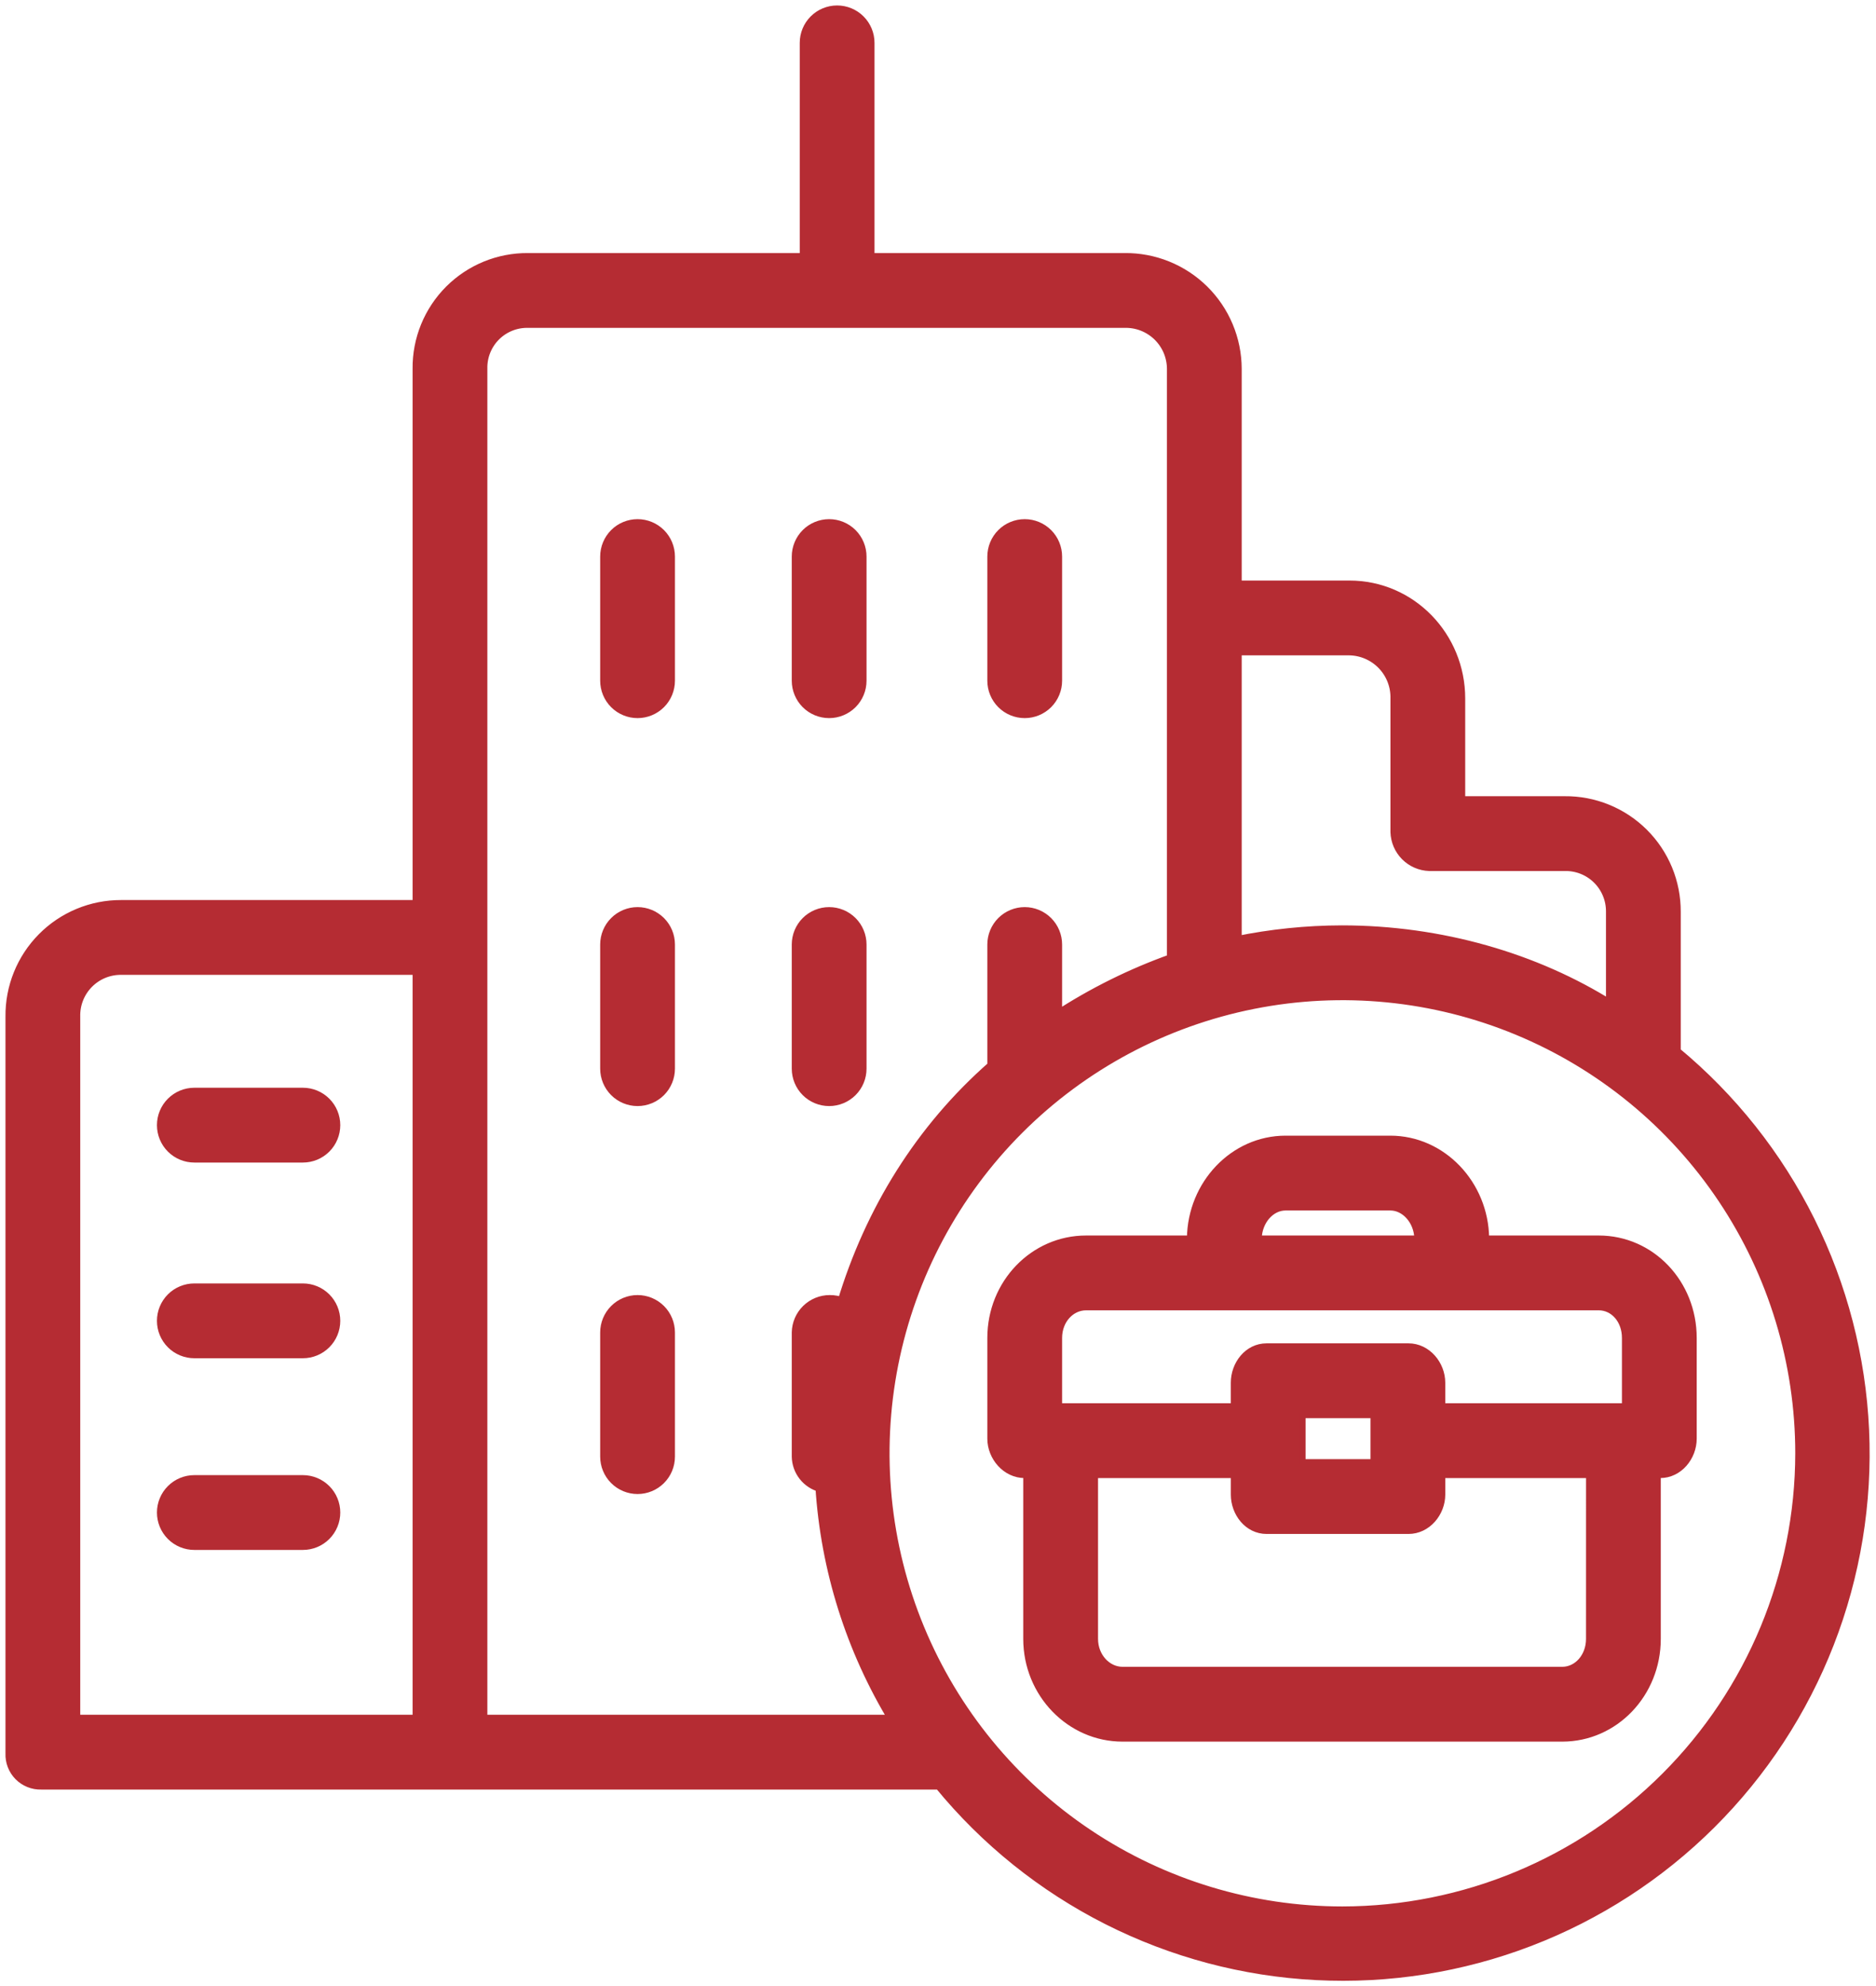 <svg width="172" height="182" viewBox="0 0 172 182" fill="none" xmlns="http://www.w3.org/2000/svg">
<mask id="path-1-outside-1_80_21" maskUnits="userSpaceOnUse" x="0" y="0" width="172" height="182" fill="black">
<rect fill="white" width="172" height="182"/>
<path d="M153.598 96.393V83.555C153.605 82.223 153.346 80.903 152.838 79.671C152.33 78.44 151.581 77.321 150.637 76.382C149.693 75.442 148.571 74.699 147.337 74.197C146.103 73.694 144.781 73.442 143.449 73.456H133.837V64.004C133.837 58.354 129.369 53.695 123.72 53.695H113.345V33.788C113.341 32.451 113.072 31.127 112.554 29.895C112.036 28.662 111.279 27.543 110.327 26.604C109.375 25.666 108.246 24.924 107.006 24.424C105.766 23.923 104.439 23.673 103.102 23.688H79.679V3.928C79.679 3.151 79.37 2.406 78.821 1.857C78.272 1.308 77.528 1 76.751 1C75.975 1 75.23 1.308 74.681 1.857C74.132 2.406 73.824 3.151 73.824 3.928V23.688H48.42C47.09 23.676 45.772 23.929 44.542 24.433C43.311 24.936 42.194 25.68 41.254 26.62C40.315 27.561 39.572 28.679 39.069 29.91C38.567 31.14 38.315 32.459 38.328 33.788V82.97H11.094C9.76 82.967 8.439 83.23 7.208 83.742C5.976 84.254 4.859 85.005 3.92 85.953C2.981 86.9 2.24 88.024 1.739 89.26C1.238 90.496 0.988 91.82 1.002 93.153V160.663C0.987 161.034 1.048 161.403 1.182 161.748C1.315 162.094 1.518 162.408 1.778 162.672C2.038 162.935 2.35 163.143 2.693 163.281C3.037 163.42 3.405 163.486 3.775 163.476H86.14C90.361 168.634 95.615 172.853 101.563 175.86C107.512 178.867 114.024 180.597 120.68 180.937C127.337 181.278 133.991 180.223 140.216 177.839C146.441 175.456 152.098 171.796 156.824 167.096C161.55 162.396 165.241 156.76 167.66 150.548C170.078 144.337 171.17 137.689 170.867 131.03C170.563 124.372 168.869 117.85 165.896 111.885C162.922 105.92 158.733 100.643 153.598 96.393ZM38.328 157.621H6.857V93.153C6.842 92.588 6.94 92.026 7.146 91.5C7.353 90.974 7.663 90.495 8.058 90.091C8.453 89.687 8.926 89.367 9.447 89.149C9.969 88.932 10.529 88.822 11.094 88.825H38.328V157.621ZM113.345 59.55H123.72C124.293 59.56 124.858 59.684 125.383 59.914C125.908 60.144 126.382 60.475 126.779 60.889C127.175 61.303 127.485 61.791 127.692 62.326C127.899 62.861 127.997 63.431 127.982 64.004V76.237C128.006 77.041 128.335 77.807 128.902 78.378C129.47 78.949 130.234 79.282 131.038 79.311H143.449C144.012 79.297 144.573 79.397 145.097 79.604C145.621 79.812 146.098 80.123 146.499 80.52C146.9 80.916 147.216 81.389 147.43 81.911C147.644 82.432 147.75 82.992 147.743 83.555V92.208C140.79 87.821 132.084 85.291 123.027 85.291C119.774 85.298 116.531 85.632 113.345 86.287V59.55ZM44.183 157.621V33.788C44.169 33.227 44.269 32.67 44.477 32.149C44.685 31.628 44.996 31.155 45.392 30.758C45.788 30.361 46.261 30.049 46.781 29.84C47.302 29.631 47.859 29.53 48.42 29.543H103.102C103.67 29.527 104.236 29.625 104.766 29.831C105.296 30.037 105.78 30.347 106.189 30.742C106.597 31.138 106.923 31.611 107.147 32.134C107.37 32.657 107.487 33.219 107.49 33.788V87.899C103.758 89.227 100.195 90.992 96.878 93.157V86.546C96.878 85.769 96.569 85.025 96.02 84.475C95.471 83.926 94.727 83.618 93.95 83.618C93.174 83.618 92.429 83.926 91.88 84.475C91.331 85.025 91.023 85.769 91.023 86.546V97.692C84.436 103.47 79.801 110.939 77.257 119.386C76.883 119.241 76.484 119.166 76.083 119.166C75.3 119.164 74.547 119.47 73.988 120.017C73.428 120.565 73.106 121.311 73.092 122.094V133.469C73.104 134.102 73.322 134.713 73.713 135.21C74.103 135.707 74.646 136.063 75.258 136.223C75.741 143.797 78.056 151.14 82.004 157.621H44.183ZM123.079 175.186C114.768 175.186 106.644 172.722 99.734 168.105C92.823 163.488 87.437 156.926 84.257 149.248C81.076 141.57 80.244 133.121 81.865 124.97C83.486 116.819 87.488 109.332 93.364 103.455C99.241 97.578 106.728 93.576 114.879 91.955C123.03 90.333 131.479 91.165 139.157 94.346C146.835 97.526 153.398 102.912 158.015 109.822C162.632 116.732 165.097 124.856 165.097 133.167C165.084 144.307 160.653 154.987 152.776 162.864C144.899 170.742 134.219 175.173 123.079 175.186Z"/>
</mask>
<path d="M153.598 96.393V83.555C153.605 82.223 153.346 80.903 152.838 79.671C152.33 78.44 151.581 77.321 150.637 76.382C149.693 75.442 148.571 74.699 147.337 74.197C146.103 73.694 144.781 73.442 143.449 73.456H133.837V64.004C133.837 58.354 129.369 53.695 123.72 53.695H113.345V33.788C113.341 32.451 113.072 31.127 112.554 29.895C112.036 28.662 111.279 27.543 110.327 26.604C109.375 25.666 108.246 24.924 107.006 24.424C105.766 23.923 104.439 23.673 103.102 23.688H79.679V3.928C79.679 3.151 79.37 2.406 78.821 1.857C78.272 1.308 77.528 1 76.751 1C75.975 1 75.23 1.308 74.681 1.857C74.132 2.406 73.824 3.151 73.824 3.928V23.688H48.42C47.09 23.676 45.772 23.929 44.542 24.433C43.311 24.936 42.194 25.68 41.254 26.62C40.315 27.561 39.572 28.679 39.069 29.91C38.567 31.14 38.315 32.459 38.328 33.788V82.97H11.094C9.76 82.967 8.439 83.23 7.208 83.742C5.976 84.254 4.859 85.005 3.92 85.953C2.981 86.9 2.24 88.024 1.739 89.26C1.238 90.496 0.988 91.82 1.002 93.153V160.663C0.987 161.034 1.048 161.403 1.182 161.748C1.315 162.094 1.518 162.408 1.778 162.672C2.038 162.935 2.35 163.143 2.693 163.281C3.037 163.42 3.405 163.486 3.775 163.476H86.14C90.361 168.634 95.615 172.853 101.563 175.86C107.512 178.867 114.024 180.597 120.68 180.937C127.337 181.278 133.991 180.223 140.216 177.839C146.441 175.456 152.098 171.796 156.824 167.096C161.55 162.396 165.241 156.76 167.66 150.548C170.078 144.337 171.17 137.689 170.867 131.03C170.563 124.372 168.869 117.85 165.896 111.885C162.922 105.92 158.733 100.643 153.598 96.393ZM38.328 157.621H6.857V93.153C6.842 92.588 6.94 92.026 7.146 91.5C7.353 90.974 7.663 90.495 8.058 90.091C8.453 89.687 8.926 89.367 9.447 89.149C9.969 88.932 10.529 88.822 11.094 88.825H38.328V157.621ZM113.345 59.55H123.72C124.293 59.56 124.858 59.684 125.383 59.914C125.908 60.144 126.382 60.475 126.779 60.889C127.175 61.303 127.485 61.791 127.692 62.326C127.899 62.861 127.997 63.431 127.982 64.004V76.237C128.006 77.041 128.335 77.807 128.902 78.378C129.47 78.949 130.234 79.282 131.038 79.311H143.449C144.012 79.297 144.573 79.397 145.097 79.604C145.621 79.812 146.098 80.123 146.499 80.52C146.9 80.916 147.216 81.389 147.43 81.911C147.644 82.432 147.75 82.992 147.743 83.555V92.208C140.79 87.821 132.084 85.291 123.027 85.291C119.774 85.298 116.531 85.632 113.345 86.287V59.55ZM44.183 157.621V33.788C44.169 33.227 44.269 32.67 44.477 32.149C44.685 31.628 44.996 31.155 45.392 30.758C45.788 30.361 46.261 30.049 46.781 29.84C47.302 29.631 47.859 29.53 48.42 29.543H103.102C103.67 29.527 104.236 29.625 104.766 29.831C105.296 30.037 105.78 30.347 106.189 30.742C106.597 31.138 106.923 31.611 107.147 32.134C107.37 32.657 107.487 33.219 107.49 33.788V87.899C103.758 89.227 100.195 90.992 96.878 93.157V86.546C96.878 85.769 96.569 85.025 96.02 84.475C95.471 83.926 94.727 83.618 93.95 83.618C93.174 83.618 92.429 83.926 91.88 84.475C91.331 85.025 91.023 85.769 91.023 86.546V97.692C84.436 103.47 79.801 110.939 77.257 119.386C76.883 119.241 76.484 119.166 76.083 119.166C75.3 119.164 74.547 119.47 73.988 120.017C73.428 120.565 73.106 121.311 73.092 122.094V133.469C73.104 134.102 73.322 134.713 73.713 135.21C74.103 135.707 74.646 136.063 75.258 136.223C75.741 143.797 78.056 151.14 82.004 157.621H44.183ZM123.079 175.186C114.768 175.186 106.644 172.722 99.734 168.105C92.823 163.488 87.437 156.926 84.257 149.248C81.076 141.57 80.244 133.121 81.865 124.97C83.486 116.819 87.488 109.332 93.364 103.455C99.241 97.578 106.728 93.576 114.879 91.955C123.03 90.333 131.479 91.165 139.157 94.346C146.835 97.526 153.398 102.912 158.015 109.822C162.632 116.732 165.097 124.856 165.097 133.167C165.084 144.307 160.653 154.987 152.776 162.864C144.899 170.742 134.219 175.173 123.079 175.186Z" fill="url(#paint0_linear_80_21)"/>
<path d="M153.598 96.393V83.555C153.605 82.223 153.346 80.903 152.838 79.671C152.33 78.44 151.581 77.321 150.637 76.382C149.693 75.442 148.571 74.699 147.337 74.197C146.103 73.694 144.781 73.442 143.449 73.456H133.837V64.004C133.837 58.354 129.369 53.695 123.72 53.695H113.345V33.788C113.341 32.451 113.072 31.127 112.554 29.895C112.036 28.662 111.279 27.543 110.327 26.604C109.375 25.666 108.246 24.924 107.006 24.424C105.766 23.923 104.439 23.673 103.102 23.688H79.679V3.928C79.679 3.151 79.37 2.406 78.821 1.857C78.272 1.308 77.528 1 76.751 1C75.975 1 75.23 1.308 74.681 1.857C74.132 2.406 73.824 3.151 73.824 3.928V23.688H48.42C47.09 23.676 45.772 23.929 44.542 24.433C43.311 24.936 42.194 25.68 41.254 26.62C40.315 27.561 39.572 28.679 39.069 29.91C38.567 31.14 38.315 32.459 38.328 33.788V82.97H11.094C9.76 82.967 8.439 83.23 7.208 83.742C5.976 84.254 4.859 85.005 3.92 85.953C2.981 86.9 2.24 88.024 1.739 89.26C1.238 90.496 0.988 91.82 1.002 93.153V160.663C0.987 161.034 1.048 161.403 1.182 161.748C1.315 162.094 1.518 162.408 1.778 162.672C2.038 162.935 2.35 163.143 2.693 163.281C3.037 163.42 3.405 163.486 3.775 163.476H86.14C90.361 168.634 95.615 172.853 101.563 175.86C107.512 178.867 114.024 180.597 120.68 180.937C127.337 181.278 133.991 180.223 140.216 177.839C146.441 175.456 152.098 171.796 156.824 167.096C161.55 162.396 165.241 156.76 167.66 150.548C170.078 144.337 171.17 137.689 170.867 131.03C170.563 124.372 168.869 117.85 165.896 111.885C162.922 105.92 158.733 100.643 153.598 96.393ZM38.328 157.621H6.857V93.153C6.842 92.588 6.94 92.026 7.146 91.5C7.353 90.974 7.663 90.495 8.058 90.091C8.453 89.687 8.926 89.367 9.447 89.149C9.969 88.932 10.529 88.822 11.094 88.825H38.328V157.621ZM113.345 59.55H123.72C124.293 59.56 124.858 59.684 125.383 59.914C125.908 60.144 126.382 60.475 126.779 60.889C127.175 61.303 127.485 61.791 127.692 62.326C127.899 62.861 127.997 63.431 127.982 64.004V76.237C128.006 77.041 128.335 77.807 128.902 78.378C129.47 78.949 130.234 79.282 131.038 79.311H143.449C144.012 79.297 144.573 79.397 145.097 79.604C145.621 79.812 146.098 80.123 146.499 80.52C146.9 80.916 147.216 81.389 147.43 81.911C147.644 82.432 147.75 82.992 147.743 83.555V92.208C140.79 87.821 132.084 85.291 123.027 85.291C119.774 85.298 116.531 85.632 113.345 86.287V59.55ZM44.183 157.621V33.788C44.169 33.227 44.269 32.67 44.477 32.149C44.685 31.628 44.996 31.155 45.392 30.758C45.788 30.361 46.261 30.049 46.781 29.84C47.302 29.631 47.859 29.53 48.42 29.543H103.102C103.67 29.527 104.236 29.625 104.766 29.831C105.296 30.037 105.78 30.347 106.189 30.742C106.597 31.138 106.923 31.611 107.147 32.134C107.37 32.657 107.487 33.219 107.49 33.788V87.899C103.758 89.227 100.195 90.992 96.878 93.157V86.546C96.878 85.769 96.569 85.025 96.02 84.475C95.471 83.926 94.727 83.618 93.95 83.618C93.174 83.618 92.429 83.926 91.88 84.475C91.331 85.025 91.023 85.769 91.023 86.546V97.692C84.436 103.47 79.801 110.939 77.257 119.386C76.883 119.241 76.484 119.166 76.083 119.166C75.3 119.164 74.547 119.47 73.988 120.017C73.428 120.565 73.106 121.311 73.092 122.094V133.469C73.104 134.102 73.322 134.713 73.713 135.21C74.103 135.707 74.646 136.063 75.258 136.223C75.741 143.797 78.056 151.14 82.004 157.621H44.183ZM123.079 175.186C114.768 175.186 106.644 172.722 99.734 168.105C92.823 163.488 87.437 156.926 84.257 149.248C81.076 141.57 80.244 133.121 81.865 124.97C83.486 116.819 87.488 109.332 93.364 103.455C99.241 97.578 106.728 93.576 114.879 91.955C123.03 90.333 131.479 91.165 139.157 94.346C146.835 97.526 153.398 102.912 158.015 109.822C162.632 116.732 165.097 124.856 165.097 133.167C165.084 144.307 160.653 154.987 152.776 162.864C144.899 170.742 134.219 175.173 123.079 175.186Z" stroke="#B52C33" mask="url(#path-1-outside-1_80_21)"/>
<path d="M127.47 104.31C132.303 104.31 136.22 108.456 136.281 113.459H146.58C151.45 113.459 155.312 117.538 155.312 122.593V131.823C155.312 133.549 153.995 135.183 152.213 135.183H152.018V150.172C152.018 155.229 148.104 159.334 143.236 159.335H102.915C98.052 159.334 94.066 155.232 94.066 150.172V135.183H93.941C92.166 135.183 90.773 133.556 90.773 131.823V122.594C90.773 117.535 94.707 113.459 99.574 113.459H109.073C109.133 108.457 113.032 104.31 117.866 104.31H127.47ZM100.423 150.171C100.423 151.758 101.587 152.978 102.917 152.978H143.236C144.559 152.978 145.663 151.766 145.663 150.171L145.665 135.183H132.259V136.946C132.259 138.676 130.914 140.306 129.135 140.306H116.13C114.341 140.306 113.097 138.663 113.097 136.946V135.183H100.423V150.171ZM119.45 133.951H125.903V129.694H119.45V133.951ZM99.574 119.814C98.246 119.814 97.128 121.004 97.128 122.594V128.828H113.095V126.7C113.095 124.982 114.339 123.339 116.128 123.339H129.134C130.913 123.339 132.258 124.971 132.258 126.7V128.828H148.956V122.594C148.956 120.995 147.901 119.814 146.58 119.814H99.574ZM117.866 110.666C116.583 110.666 115.484 111.908 115.43 113.459H129.923C129.869 111.91 128.754 110.666 127.47 110.666H117.866Z" fill="url(#paint1_linear_80_21)" stroke="#B52C33" stroke-width="0.5"/>
<path d="M27.77 135.415C28.613 135.415 29.422 135.75 30.017 136.346C30.613 136.942 30.948 137.75 30.948 138.593C30.948 139.435 30.613 140.243 30.017 140.839C29.422 141.435 28.613 141.77 27.77 141.77H17.817C16.974 141.77 16.166 141.435 15.57 140.839C14.975 140.243 14.64 139.435 14.639 138.593C14.639 137.75 14.974 136.942 15.57 136.346C16.166 135.75 16.974 135.415 17.817 135.415H27.77ZM27.77 117.85C28.613 117.85 29.422 118.184 30.017 118.78C30.613 119.376 30.948 120.185 30.948 121.027C30.948 121.87 30.613 122.679 30.017 123.274C29.422 123.87 28.613 124.205 27.77 124.205H17.817C16.975 124.205 16.166 123.87 15.57 123.274C14.974 122.679 14.639 121.87 14.639 121.027C14.639 120.185 14.974 119.376 15.57 118.78C16.166 118.184 16.975 117.85 17.817 117.85H27.77ZM27.77 99.919C28.613 99.919 29.422 100.254 30.017 100.85C30.613 101.446 30.948 102.254 30.948 103.097C30.948 103.939 30.613 104.748 30.017 105.344C29.422 105.94 28.613 106.274 27.77 106.274H17.817C16.975 106.274 16.166 105.939 15.57 105.344C14.974 104.748 14.64 103.939 14.639 103.097C14.639 102.254 14.974 101.446 15.57 100.85C16.166 100.254 16.974 99.919 17.817 99.919H27.77Z" fill="url(#paint2_linear_80_21)" stroke="#B52C33" stroke-width="0.5"/>
<path d="M58.455 47.82C59.297 47.82 60.106 48.155 60.702 48.75C61.297 49.346 61.632 50.155 61.632 50.998V62.373C61.632 63.215 61.297 64.024 60.702 64.62C60.106 65.215 59.297 65.55 58.455 65.55C57.612 65.55 56.803 65.216 56.208 64.62C55.612 64.024 55.277 63.215 55.277 62.373V50.998C55.277 50.155 55.612 49.346 56.208 48.75C56.803 48.154 57.612 47.82 58.455 47.82Z" fill="url(#paint3_linear_80_21)" stroke="#B52C33" stroke-width="0.5"/>
<path d="M76.019 47.82C76.862 47.82 77.671 48.155 78.267 48.75C78.862 49.346 79.197 50.155 79.197 50.998V62.373C79.197 63.215 78.862 64.024 78.267 64.62C77.671 65.215 76.862 65.55 76.019 65.55C75.177 65.55 74.368 65.216 73.772 64.62C73.177 64.024 72.842 63.215 72.842 62.373V50.998C72.842 50.155 73.177 49.346 73.772 48.75C74.368 48.154 75.177 47.82 76.019 47.82Z" fill="url(#paint4_linear_80_21)" stroke="#B52C33" stroke-width="0.5"/>
<path d="M93.951 47.82C94.793 47.82 95.602 48.155 96.198 48.75C96.793 49.346 97.128 50.155 97.128 50.998V62.373C97.128 63.215 96.793 64.024 96.198 64.62C95.602 65.215 94.793 65.55 93.951 65.55C93.108 65.55 92.299 65.216 91.704 64.62C91.108 64.024 90.773 63.215 90.773 62.373V50.998C90.773 50.155 91.108 49.346 91.704 48.75C92.299 48.154 93.108 47.82 93.951 47.82Z" fill="url(#paint5_linear_80_21)" stroke="#B52C33" stroke-width="0.5"/>
<path d="M58.455 83.368C59.297 83.368 60.106 83.703 60.702 84.299C61.297 84.894 61.632 85.703 61.632 86.546V97.921C61.632 98.763 61.297 99.572 60.702 100.168C60.106 100.764 59.297 101.098 58.455 101.098C57.612 101.098 56.803 100.764 56.208 100.168C55.612 99.572 55.277 98.763 55.277 97.921V86.546C55.277 85.703 55.612 84.894 56.208 84.299C56.803 83.703 57.612 83.368 58.455 83.368Z" fill="#B52C33" stroke="#B52C33" stroke-width="0.5"/>
<path d="M76.019 83.368C76.862 83.368 77.671 83.703 78.267 84.299C78.862 84.894 79.197 85.703 79.197 86.546V97.921C79.197 98.763 78.862 99.572 78.267 100.168C77.671 100.764 76.862 101.098 76.019 101.098C75.177 101.098 74.368 100.764 73.772 100.168C73.177 99.572 72.842 98.763 72.842 97.921V86.546C72.842 85.703 73.177 84.894 73.772 84.299C74.368 83.703 75.177 83.368 76.019 83.368Z" fill="#B52C33" stroke="#B52C33" stroke-width="0.5"/>
<path d="M58.455 118.916C59.297 118.916 60.106 119.251 60.702 119.847C61.297 120.443 61.632 121.251 61.632 122.094V133.469C61.632 134.312 61.297 135.12 60.702 135.716C60.106 136.312 59.297 136.647 58.455 136.647C57.612 136.647 56.803 136.312 56.208 135.716C55.612 135.12 55.277 134.312 55.277 133.469V122.094C55.277 121.251 55.612 120.443 56.208 119.847C56.803 119.251 57.612 118.916 58.455 118.916Z" fill="url(#paint6_linear_80_21)" stroke="#B52C33" stroke-width="0.5"/>
<defs>
<linearGradient id="paint0_linear_80_21" x1="85.953" y1="1.732" x2="85.953" y2="178.332" gradientUnits="userSpaceOnUse">
<stop stop-color="#B52C33"/>
<stop offset="1" stop-color="#B52C33"/>
</linearGradient>
<linearGradient id="paint1_linear_80_21" x1="123.042" y1="1.732" x2="123.042" y2="178.332" gradientUnits="userSpaceOnUse">
<stop stop-color="#B52C33"/>
<stop offset="1" stop-color="#B52C33"/>
</linearGradient>
<linearGradient id="paint2_linear_80_21" x1="22.794" y1="1.732" x2="22.794" y2="178.332" gradientUnits="userSpaceOnUse">
<stop stop-color="#B52C33"/>
<stop offset="1" stop-color="#B52C33"/>
</linearGradient>
<linearGradient id="paint3_linear_80_21" x1="58.454" y1="1.732" x2="58.454" y2="178.332" gradientUnits="userSpaceOnUse">
<stop stop-color="#B52C33"/>
<stop offset="1" stop-color="#B52C33"/>
</linearGradient>
<linearGradient id="paint4_linear_80_21" x1="76.019" y1="1.732" x2="76.019" y2="178.332" gradientUnits="userSpaceOnUse">
<stop stop-color="#B52C33"/>
<stop offset="1" stop-color="#B52C33"/>
</linearGradient>
<linearGradient id="paint5_linear_80_21" x1="93.95" y1="1.732" x2="93.95" y2="178.332" gradientUnits="userSpaceOnUse">
<stop stop-color="#B52C33"/>
<stop offset="1" stop-color="#B52C33"/>
</linearGradient>
<linearGradient id="paint6_linear_80_21" x1="58.454" y1="1.732" x2="58.454" y2="178.332" gradientUnits="userSpaceOnUse">
<stop stop-color="#B52C33"/>
<stop offset="1" stop-color="#B52C33"/>
</linearGradient>
</defs>
</svg>
